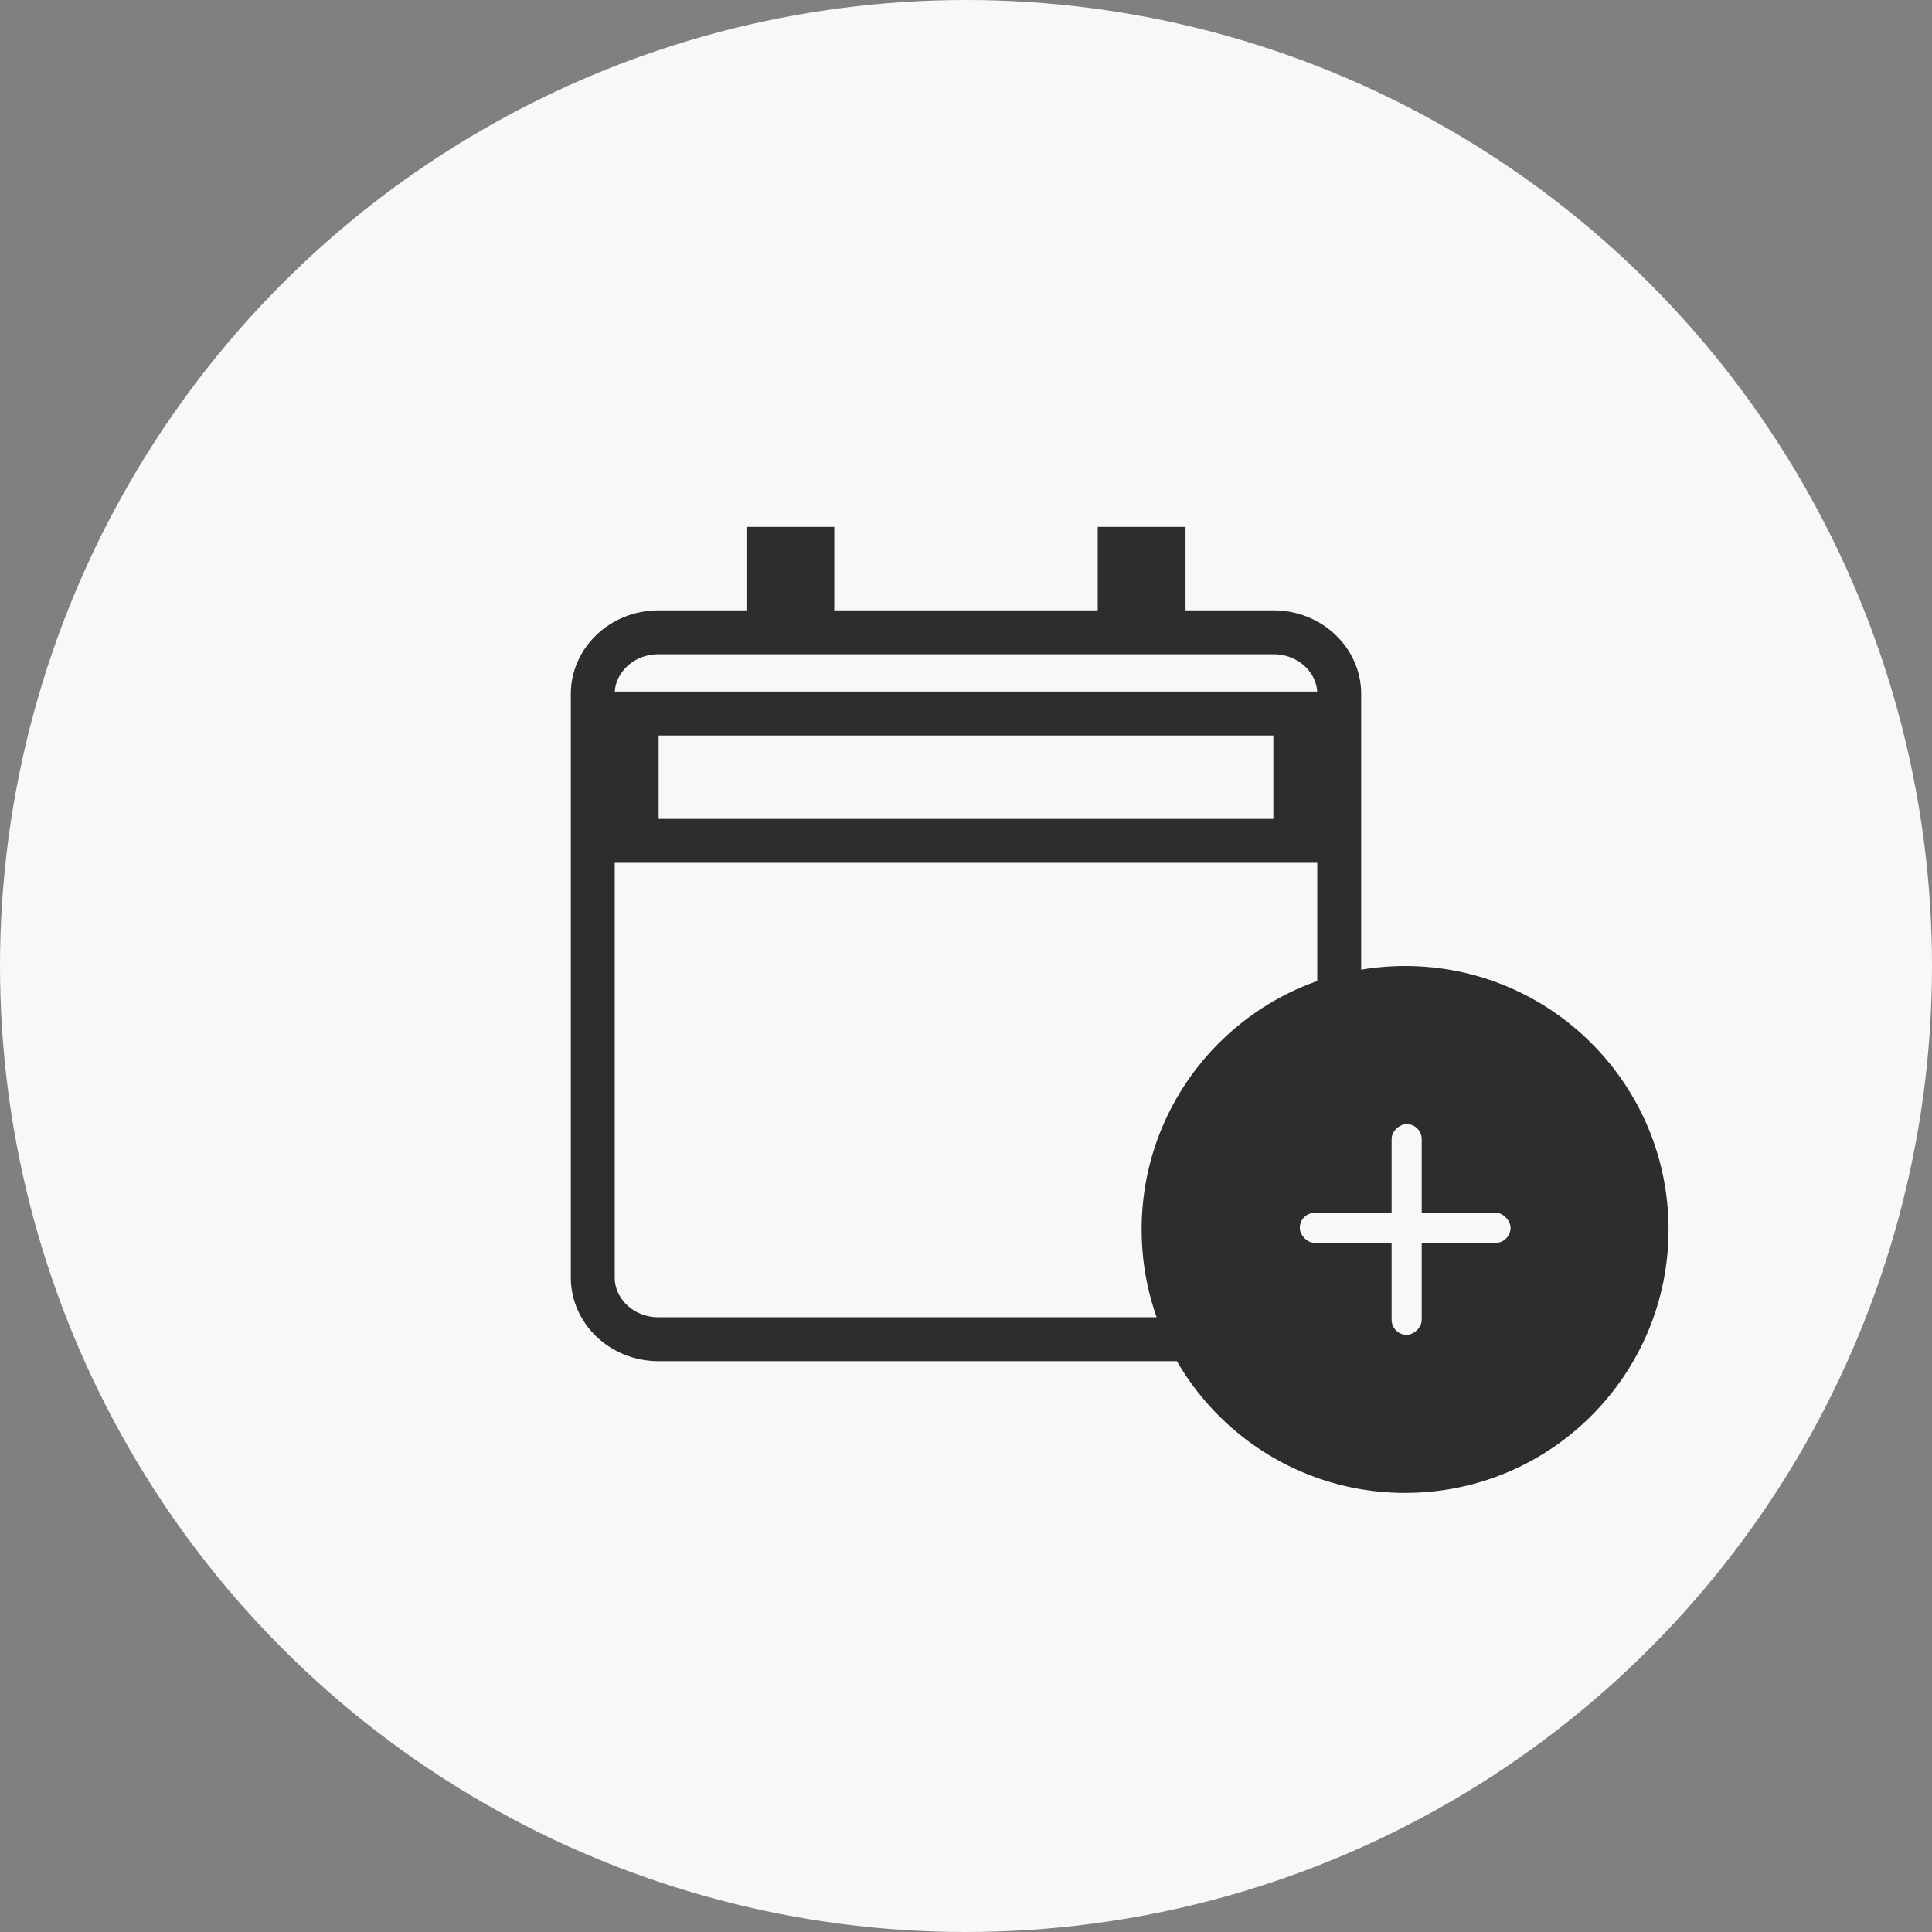 <svg width="44" height="44" viewBox="0 0 44 44" fill="none" xmlns="http://www.w3.org/2000/svg">
<rect x="0" y="0" width="44" height="44" fill="#808080" stroke="none"/>
<circle cx="22" cy="22" r="22" fill="#F8F8F8"/>
<path d="M26.5 13.9V14.4H27H29C29.851 14.4 30.5 15.052 30.5 15.8V29.1C30.5 29.848 29.851 30.5 29 30.5H15C14.149 30.5 13.5 29.848 13.5 29.1V15.8C13.5 15.052 14.149 14.4 15 14.4H17H17.5V13.9V12.5H18.5V13.9V14.4H19H25H25.5V13.9V12.5H26.5V13.9ZM15 16.25H14.5V16.75V18.65V19.15H15H29H29.5V18.65V16.75V16.25H29H15Z" stroke="#2D2D2D"/>
<circle cx="32" cy="28" r="6" fill="#2D2D2D"/>
<rect x="29.602" y="27.62" width="4.8" height="0.686" rx="0.343" fill="#F8F8F8"/>
<rect x="32.379" y="25.6" width="4.8" height="0.686" rx="0.343" transform="rotate(90 32.379 25.6)" fill="#F8F8F8"/>
</svg>

